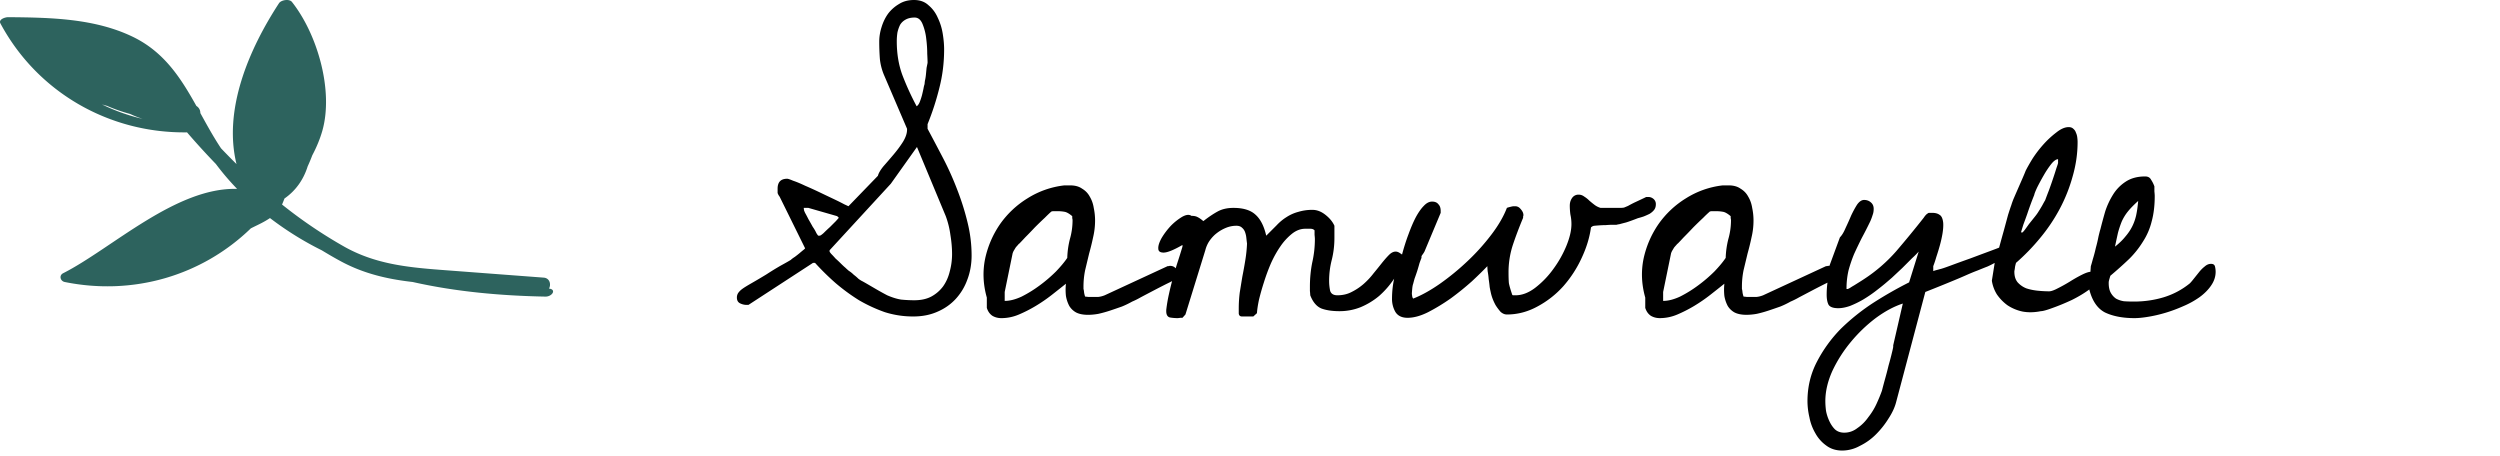 <svg width="236" height="43" fill="none" xmlns="http://www.w3.org/2000/svg">
  <path d="m76.75 24.813-6.094 3.968h-.187c-.209 0-.417-.052-.625-.156-.188-.104-.281-.281-.281-.531a.77.77 0 0 1 .124-.438c.105-.146.23-.27.376-.375.166-.125.468-.312.906-.562.437-.25.896-.521 1.375-.813.479-.312.937-.593 1.375-.843.458-.25.77-.428.937-.532.084-.083.209-.177.375-.281.167-.125.313-.24.438-.344.146-.125.27-.229.375-.312.104-.084.156-.136.156-.157l-2.406-4.875a1.153 1.153 0 0 1-.188-.343v-.407c0-.625.302-.937.906-.937.084 0 .271.063.563.188.313.104.688.26 1.125.468.438.188.896.396 1.375.625.48.23.917.438 1.313.625.395.188.729.354 1 .5l.406.188 2.781-2.875c.063-.25.24-.552.531-.907.313-.354.636-.729.969-1.124.333-.396.625-.792.875-1.188.25-.417.375-.792.375-1.125v-.094l-2.156-5.031a5.356 5.356 0 0 1-.406-1.531A22.402 22.402 0 0 1 83 3.937c0-.458.073-.916.219-1.374.146-.48.354-.907.625-1.282a3.556 3.556 0 0 1 1.031-.906C85.271.125 85.74 0 86.281 0c.563 0 1.021.167 1.375.5.375.313.667.708.875 1.188.23.479.386.99.469 1.53.083.522.125 1 .125 1.438 0 1.25-.146 2.448-.438 3.594a24.792 24.792 0 0 1-1.124 3.469v.437c.479.896.968 1.823 1.468 2.781.5.959.948 1.959 1.344 3 .396 1.021.719 2.053.969 3.094.25 1.021.375 2.052.375 3.094 0 .813-.136 1.573-.406 2.281a5.345 5.345 0 0 1-1.094 1.813c-.48.52-1.063.927-1.75 1.218-.667.292-1.417.438-2.25.438a8.84 8.84 0 0 1-2.688-.406 14.266 14.266 0 0 1-2.437-1.125c-.771-.48-1.51-1.021-2.219-1.625a23.934 23.934 0 0 1-1.938-1.907h-.187Zm1.563-1.063c0 .02.052.094.156.219.125.125.26.27.406.437.167.146.333.302.5.469.167.167.313.302.438.406.062.063.166.157.312.282.167.104.323.229.469.375.166.125.312.25.437.375a3 3 0 0 0 .281.187c.126.063.313.167.563.313l.75.437a28.835 28.835 0 0 0 1.125.625c.48.208.917.344 1.313.406.416.042.833.063 1.25.063.624 0 1.156-.115 1.593-.344a3.39 3.39 0 0 0 1.125-.969c.292-.416.5-.885.625-1.406A6.224 6.224 0 0 0 89.875 24c0-.583-.052-1.188-.156-1.813a8.254 8.254 0 0 0-.438-1.78l-2.719-6.532-2.468 3.469-5.781 6.281v.125Zm-2.438-4.125c0 .042.01.125.031.25.042.104.073.177.094.219.083.146.188.343.313.593.145.25.28.49.406.72.146.208.26.405.344.593.104.167.166.25.187.25h.125c.063 0 .188-.083.375-.25.188-.188.385-.375.594-.563l.562-.562c.167-.188.26-.292.281-.313l-.156-.156-2.719-.781h-.437Zm8.781-15.719c0 1.167.177 2.23.531 3.188a25.61 25.61 0 0 0 1.344 2.937c.104-.062.198-.187.281-.375.084-.208.157-.427.22-.656.062-.25.114-.48.156-.688a2.22 2.22 0 0 1 .093-.374c0-.042.01-.146.031-.313.042-.167.073-.354.094-.563l.063-.656.094-.468v-.094c0-.084-.01-.344-.032-.782 0-.437-.031-.906-.094-1.406a5.111 5.111 0 0 0-.343-1.375c-.167-.416-.417-.625-.75-.625-.334 0-.615.063-.844.188-.23.125-.406.291-.531.5a3.221 3.221 0 0 0-.25.719 5.54 5.54 0 0 0-.063.843Zm8.5 25.157v-.97c-.354-1.25-.406-2.478-.156-3.687a9.123 9.123 0 0 1 1.406-3.25A8.791 8.791 0 0 1 97 18.72a8.243 8.243 0 0 1 3.469-1.219h.562c.459 0 .834.104 1.125.313.313.187.552.437.719.75.187.312.313.666.375 1.062.083.396.125.792.125 1.188 0 .541-.063 1.072-.187 1.593-.105.5-.23 1.01-.376 1.532l-.374 1.562a7.744 7.744 0 0 0-.157 1.594v.187c.021.042.042.167.063.375.041.188.073.302.094.344.041 0 .145.01.312.031H103.656c.209-.02.417-.073.625-.156l5.938-2.75h.093a.52.52 0 0 1 .126-.031c.208 0 .374.062.5.187a.628.628 0 0 1 .218.5c0 .104-.01.209-.031.313 0 .083-.052.166-.156.25-.146.104-.417.25-.813.437-.375.188-.781.396-1.218.625-.438.23-.855.448-1.25.657a7.147 7.147 0 0 1-.813.406 8.447 8.447 0 0 1-.969.468c-.354.125-.718.25-1.094.375a11.3 11.3 0 0 1-1.124.313 5.631 5.631 0 0 1-.969.094c-.459 0-.834-.073-1.125-.219a1.72 1.72 0 0 1-.656-.625 3.112 3.112 0 0 1-.313-.938 5.32 5.32 0 0 1 0-1.156c-.417.334-.865.688-1.344 1.063-.479.375-.979.718-1.5 1.031-.52.313-1.052.583-1.594.813a4.214 4.214 0 0 1-1.656.343c-.312 0-.594-.073-.844-.218-.25-.167-.427-.417-.53-.75Zm1.688-.657c.479 0 1.01-.135 1.594-.406a11.62 11.62 0 0 0 1.718-1.063 13.645 13.645 0 0 0 1.531-1.312c.459-.48.813-.906 1.063-1.281a8.163 8.163 0 0 1 .25-1.782 6.44 6.44 0 0 0 .25-1.78.84.84 0 0 0-.031-.188v-.188c-.271-.229-.5-.364-.688-.406a3.585 3.585 0 0 0-.75-.063H99.5a.649.649 0 0 0-.25.032c-.125.104-.333.302-.625.593-.292.271-.604.573-.938.907-.312.333-.614.646-.906.937-.27.292-.458.49-.562.594-.021 0-.063.042-.125.125a3.066 3.066 0 0 0-.219.25l-.188.313a1.708 1.708 0 0 0-.093.218l-.75 3.657v.843Zm15.25.844c.062-.52.146-1.01.25-1.469.104-.479.218-.948.344-1.406.124-.458.26-.927.406-1.406a59.5 59.5 0 0 0 .531-1.688v-.156c-.833.48-1.427.719-1.781.719-.334 0-.5-.125-.5-.375-.021-.25.083-.584.312-1 .25-.417.542-.802.875-1.157a5.38 5.38 0 0 1 1.063-.843c.375-.209.666-.24.875-.094.25 0 .448.042.593.125.167.083.344.208.532.375.479-.375.927-.677 1.344-.906.416-.23.916-.344 1.5-.344.916 0 1.604.208 2.062.625.479.417.823 1.083 1.031 2l.969-.969c.292-.312.604-.573.938-.781.354-.23.729-.396 1.124-.5a4.459 4.459 0 0 1 1.344-.188c.417 0 .823.157 1.219.47.396.312.677.655.844 1.03v1.157c0 .708-.084 1.396-.25 2.062a7.957 7.957 0 0 0-.25 2c0 .292.031.594.093.907.084.291.313.437.688.437.5 0 .948-.104 1.344-.313a5.325 5.325 0 0 0 1.125-.75c.354-.312.666-.645.937-1 .292-.354.552-.677.782-.968.25-.313.479-.573.687-.782.208-.208.417-.312.625-.312.146 0 .302.063.469.188.187.104.281.24.281.406 0 .02-.01.052-.031.093v.094a7.238 7.238 0 0 1-.907 1.844 8.213 8.213 0 0 1-1.374 1.563 6.793 6.793 0 0 1-1.75 1.062 5.34 5.34 0 0 1-2 .375c-.667 0-1.23-.083-1.688-.25-.458-.188-.812-.604-1.062-1.25a5.41 5.41 0 0 0-.032-.406v-.407c0-.791.073-1.552.219-2.28.167-.73.25-1.47.25-2.22 0-.062-.01-.197-.031-.406v-.406c-.084-.104-.219-.156-.406-.156h-.469c-.438 0-.854.156-1.25.468a5.478 5.478 0 0 0-1.094 1.188c-.333.48-.635 1.02-.906 1.625-.25.583-.469 1.177-.657 1.781a23.138 23.138 0 0 0-.468 1.657c-.104.5-.167.916-.188 1.25l-.344.312h-1.062c-.188 0-.292-.094-.312-.281v-.469c0-.5.031-1 .093-1.5.084-.52.167-1.031.25-1.531.104-.521.198-1.042.281-1.563.084-.52.136-1.031.157-1.531a39.092 39.092 0 0 1-.063-.531 2.218 2.218 0 0 0-.125-.563.947.947 0 0 0-.281-.406c-.125-.125-.302-.188-.531-.188-.334 0-.657.063-.969.188a3.67 3.67 0 0 0-.875.5c-.25.188-.479.427-.687.719-.188.27-.323.573-.407.906l-1.875 6.063-.281.312h-.187c-.126.02-.219.031-.282.031-.229 0-.468-.02-.718-.062-.23-.063-.344-.26-.344-.594v-.125Zm21.312-1.031c0-.73.084-1.438.25-2.125.167-.688.396-1.365.688-2.032.187-.708.396-1.364.625-1.968.229-.625.458-1.157.687-1.594.25-.458.5-.813.75-1.063.25-.27.511-.406.782-.406.27 0 .468.084.593.25.146.146.219.354.219.625v.188l-1.531 3.656a2.987 2.987 0 0 1-.157.25c-.083.104-.124.177-.124.219v.125c-.042.104-.105.27-.188.5-.062.229-.135.479-.219.75-.083.25-.166.49-.25.718-.062.23-.104.386-.125.47-.041.103-.073.27-.094.5-.02.228-.031.374-.031.437 0 .041.011.125.031.25a.437.437 0 0 0 .094.218c.792-.312 1.636-.78 2.532-1.406a23.273 23.273 0 0 0 2.624-2.156 20.253 20.253 0 0 0 2.219-2.469c.667-.875 1.157-1.718 1.469-2.531.042-.02.146-.052.312-.094.167-.041.271-.062.313-.062h.156c.209 0 .386.093.531.281.167.188.25.375.25.563a.5.5 0 0 1-.031.125v.125c-.375.895-.698 1.75-.969 2.562a8.274 8.274 0 0 0-.406 2.625c0 .396.011.719.032.969.041.229.135.562.281 1 .021.104.062.156.125.156h.218c.626 0 1.25-.24 1.876-.719a8.458 8.458 0 0 0 1.687-1.75 10.24 10.24 0 0 0 1.25-2.218c.313-.771.469-1.448.469-2.032 0-.312-.032-.604-.094-.875a6.129 6.129 0 0 1-.062-.875c0-.27.072-.51.218-.718a.717.717 0 0 1 .625-.313c.188 0 .365.063.531.188.167.104.323.229.469.375.167.145.334.28.5.406.167.125.354.218.563.281H152.906c.167 0 .302-.01.406-.031.105-.042.23-.094.376-.157.145-.083.343-.187.593-.312.271-.125.625-.292 1.063-.5.021-.02.062-.031.125-.031h.125c.187 0 .354.062.5.187a.624.624 0 0 1 .218.5c0 .23-.062.417-.187.563-.104.125-.24.24-.406.343a7.408 7.408 0 0 1-.563.25 7.133 7.133 0 0 1-.531.157c-.479.187-.854.323-1.125.406-.25.063-.448.115-.594.156-.125.021-.229.042-.312.063h-.375c-.146 0-.354.01-.625.031-.25 0-.615.02-1.094.063a.482.482 0 0 0-.188.062.877.877 0 0 0-.124.094c-.126.937-.417 1.896-.876 2.875A10.932 10.932 0 0 1 147.594 27a8.938 8.938 0 0 1-2.469 1.938c-.917.5-1.875.75-2.875.75-.208 0-.406-.084-.594-.25a4.867 4.867 0 0 1-.468-.625 4.866 4.866 0 0 1-.313-.688 4.184 4.184 0 0 1-.156-.563 8.927 8.927 0 0 1-.094-.468c-.021-.23-.052-.48-.094-.75a6.265 6.265 0 0 0-.093-.719 6.223 6.223 0 0 1-.032-.5c-.375.396-.864.875-1.468 1.438a26.396 26.396 0 0 1-1.969 1.593c-.709.5-1.427.938-2.157 1.313-.708.354-1.354.531-1.937.531-.542 0-.927-.188-1.156-.563a2.462 2.462 0 0 1-.313-1.218Zm23.906.843v-.968c-.354-1.25-.406-2.48-.156-3.688a9.136 9.136 0 0 1 1.406-3.25 8.805 8.805 0 0 1 2.594-2.437 8.246 8.246 0 0 1 3.469-1.219h.563c.458 0 .833.104 1.124.313.313.187.553.437.719.75.188.312.313.666.375 1.062.084.396.125.792.125 1.188 0 .541-.062 1.072-.187 1.593-.104.5-.229 1.01-.375 1.532l-.375 1.562a7.815 7.815 0 0 0-.156 1.594v.187c.02.042.041.167.062.375.042.188.073.302.094.344.041 0 .146.01.312.031H165.812c.209-.02.417-.073.626-.156l5.937-2.75h.094a.505.505 0 0 1 .125-.031c.208 0 .375.062.5.187a.624.624 0 0 1 .218.5c0 .104-.01.209-.031.313 0 .083-.052.166-.156.25-.146.104-.417.25-.813.437-.374.188-.781.396-1.218.625l-1.25.657a7.064 7.064 0 0 1-.813.406 8.288 8.288 0 0 1-.969.468c-.354.125-.718.25-1.093.375s-.75.23-1.125.313a5.613 5.613 0 0 1-.969.094c-.458 0-.833-.073-1.125-.219a1.727 1.727 0 0 1-.656-.625 3.112 3.112 0 0 1-.313-.938 5.45 5.45 0 0 1 0-1.156c-.416.334-.864.688-1.343 1.063-.48.375-.98.718-1.5 1.031-.521.313-1.053.583-1.594.813a4.215 4.215 0 0 1-1.656.343c-.313 0-.594-.073-.844-.218-.25-.167-.427-.417-.532-.75Zm1.688-.656c.479 0 1.01-.135 1.594-.406a11.608 11.608 0 0 0 1.718-1.063 13.681 13.681 0 0 0 1.532-1.312c.458-.48.812-.906 1.062-1.281a8.163 8.163 0 0 1 .25-1.782 6.44 6.44 0 0 0 .25-1.78.84.84 0 0 0-.031-.188v-.188c-.271-.229-.5-.364-.687-.406a3.599 3.599 0 0 0-.75-.063h-.282a.65.65 0 0 0-.25.032 11.24 11.24 0 0 0-.625.593c-.291.271-.604.573-.937.907-.313.333-.615.646-.906.937-.271.292-.459.49-.563.594-.021 0-.063.042-.125.125a3.335 3.335 0 0 0-.219.25l-.187.313a1.7 1.7 0 0 0-.094.218l-.75 3.657v.843Zm13.625 9.469c0-1.354.302-2.604.906-3.75a12.95 12.95 0 0 1 2.25-3.094 19.897 19.897 0 0 1 3.094-2.468 37.357 37.357 0 0 1 3.344-1.907l.906-2.906a8.473 8.473 0 0 1-.625.625l-.938.938-.968.906c-.313.27-.532.458-.656.562-.25.209-.553.448-.907.719-.354.27-.739.531-1.156.781-.396.23-.802.427-1.219.594-.416.146-.791.219-1.125.219-.458 0-.76-.104-.906-.313-.125-.229-.187-.552-.187-.968 0-.334.02-.678.062-1.032a2.625 2.625 0 0 0-.031-1.062l1.219-3.313c.187-.187.364-.479.531-.875.187-.396.364-.791.531-1.187.188-.396.375-.74.562-1.032.209-.291.428-.437.657-.437.25 0 .458.073.625.219.187.146.281.354.281.625 0 .208-.031.396-.094.562a5.45 5.45 0 0 1-.219.594c-.27.563-.541 1.094-.812 1.594-.25.5-.49 1-.719 1.5-.208.5-.385 1.02-.531 1.562a7.512 7.512 0 0 0-.188 1.75h.126l.187-.093c.125-.084.26-.167.406-.25l.5-.313c.167-.104.313-.198.438-.281A14.695 14.695 0 0 0 179 23.719a99.636 99.636 0 0 0 2.594-3.157c.083-.125.156-.218.218-.28a.679.679 0 0 1 .157-.126.21.21 0 0 1 .156-.062h.281c.292 0 .521.062.688.187.187.104.302.354.344.75.02.271 0 .604-.063 1-.063.375-.146.75-.25 1.125-.104.375-.219.75-.344 1.125a9.927 9.927 0 0 1-.281.844v.469c.042-.021.135-.052.281-.094.167-.042.281-.073.344-.094.125-.02.469-.135 1.031-.343.563-.209 1.167-.428 1.813-.657.666-.25 1.281-.479 1.843-.687.563-.209.917-.344 1.063-.407h.063a.51.51 0 0 1 .374.157.47.47 0 0 1 .188.375c0 .146-.052.27-.156.375a1.383 1.383 0 0 1-.313.281c-.125.063-.26.125-.406.188-.146.062-.271.114-.375.156a8.587 8.587 0 0 1-.625.312c-.271.104-.583.23-.937.375-.334.125-.688.271-1.063.438-.375.166-.74.323-1.094.468-.854.355-1.781.73-2.781 1.125L179 37.938c-.125.5-.365 1.021-.719 1.563a8.171 8.171 0 0 1-1.187 1.5 5.586 5.586 0 0 1-1.532 1.094 3.453 3.453 0 0 1-1.656.437c-.583 0-1.083-.156-1.5-.468a3.476 3.476 0 0 1-1.031-1.157 4.666 4.666 0 0 1-.563-1.5 6.878 6.878 0 0 1-.187-1.531Zm1.687 0c0 .27.021.573.063.906.063.334.167.657.313.969.145.313.322.573.531.781.229.209.521.313.875.313.458 0 .875-.146 1.25-.438.396-.27.739-.614 1.031-1.031.313-.396.573-.823.781-1.281.209-.459.375-.865.5-1.219.063-.25.156-.604.282-1.063.124-.437.239-.874.343-1.312.125-.438.229-.833.313-1.188.083-.333.125-.53.125-.593v-.125l.906-3.938c-.833.271-1.687.73-2.563 1.375a14.043 14.043 0 0 0-2.343 2.25 12.754 12.754 0 0 0-1.75 2.75c-.438.98-.657 1.927-.657 2.844Zm16.063-13.531.031-.032.094-.093c.042-.188.125-.51.25-.969.125-.458.26-.948.406-1.469l.406-1.5c.146-.458.25-.77.313-.937.021-.084.083-.26.187-.532.126-.291.261-.604.407-.937l.437-1c.146-.333.25-.583.313-.75.146-.292.364-.677.656-1.156.313-.48.656-.927 1.031-1.344a8.656 8.656 0 0 1 1.219-1.125c.417-.333.802-.5 1.156-.5.188 0 .334.052.438.156.125.104.208.23.25.375.062.125.104.271.125.438.021.166.031.312.031.437 0 1.084-.156 2.167-.469 3.25a14.91 14.91 0 0 1-1.218 3.063 16.25 16.25 0 0 1-1.876 2.781 19.695 19.695 0 0 1-2.25 2.313 4.82 4.82 0 0 0-.093.375 3.412 3.412 0 0 1-.063.406v.062c0 .417.104.75.313 1 .229.25.5.438.812.563.313.104.657.177 1.031.218.396.042.771.063 1.126.063.187 0 .458-.094.812-.281.375-.188.75-.396 1.125-.625.396-.25.781-.469 1.156-.657.375-.187.657-.28.844-.28.187 0 .333.062.437.187a.703.703 0 0 1 .157.468c0 .313-.24.646-.719 1-.479.355-1.031.688-1.656 1-.625.292-1.229.542-1.813.75-.562.209-.937.313-1.125.313-.625.125-1.208.135-1.75.031a4.101 4.101 0 0 1-1.406-.593 4.27 4.27 0 0 1-1-1.032 3.427 3.427 0 0 1-.469-1.281l.344-2.156Zm5.906-9.313c-.187 0-.406.156-.656.469a8.854 8.854 0 0 0-.687 1.031c-.23.396-.438.782-.626 1.157-.166.354-.26.593-.281.718a30.473 30.473 0 0 0-.656 1.781c-.125.355-.25.698-.375 1.032-.104.333-.177.573-.219.718h.157l.187-.218c.125-.167.26-.354.406-.563l.5-.625c.188-.229.323-.416.407-.562.083-.125.197-.313.343-.563.146-.27.24-.437.281-.5.084-.229.198-.531.344-.906.146-.396.282-.781.406-1.156.126-.375.23-.698.313-.969.104-.292.156-.458.156-.5v-.344Zm3.094 10.094c.042-.125.104-.344.187-.656.105-.334.198-.688.282-1.063.104-.375.187-.729.25-1.062.083-.354.146-.594.187-.719.125-.5.271-1.042.438-1.625a7.178 7.178 0 0 1 .75-1.625 3.9 3.9 0 0 1 1.187-1.219c.5-.333 1.115-.5 1.844-.5.271 0 .458.104.562.313.126.187.23.396.313.625v.468c.021.209.031.355.031.438 0 .896-.094 1.688-.281 2.375a6.184 6.184 0 0 1-.813 1.906A8.794 8.794 0 0 1 201 24.438a37.86 37.86 0 0 1-1.781 1.593 8.806 8.806 0 0 0-.094.313c-.042.146-.063.25-.063.312v.063c0 .375.063.677.188.906.125.23.292.417.5.563.229.125.479.208.75.25.292.02.604.03.938.03.979 0 1.916-.135 2.812-.405a7.249 7.249 0 0 0 2.469-1.313c.104-.104.229-.25.375-.438l.5-.625c.166-.208.344-.385.531-.53.187-.167.385-.25.594-.25.208 0 .333.083.375.25.041.166.062.333.062.5 0 .458-.146.895-.437 1.312-.271.396-.636.76-1.094 1.093a8.145 8.145 0 0 1-1.531.844c-.563.25-1.125.459-1.688.625-.562.167-1.104.292-1.625.375-.5.084-.927.125-1.281.125-1.104 0-2.031-.177-2.781-.531-.729-.375-1.229-1.115-1.5-2.219l.156-2.156Zm4.469-6.156c-.417.375-.75.718-1 1.031a4.323 4.323 0 0 0-.563.938 9.924 9.924 0 0 0-.343 1.03 89.12 89.12 0 0 0-.282 1.313c.396-.312.719-.625.969-.937.271-.313.49-.636.656-.969.167-.333.292-.688.375-1.063.084-.395.146-.843.188-1.343Z" fill="#000"/>
  <path fill-rule="evenodd" clip-rule="evenodd" d="M9.624 9.857c.156.048.315.097.476.136.717.312 1.451.567 2.198.769.377.18.765.33 1.159.46a18.21 18.21 0 0 1-3.833-1.365Zm42.201 17.387c.218-.39.078-.992-.5-1.036l-9.771-.738c-3.212-.246-6.185-.575-9.043-2.178a44.267 44.267 0 0 1-5.886-3.984c.078-.175.154-.373.23-.57 1.038-.716 1.79-1.757 2.188-3.031.158-.343.303-.69.434-1.04.418-.787.74-1.582.947-2.307 1.081-3.785-.448-9.12-2.864-12.176-.25-.317-1.019-.191-1.224.122-2.864 4.388-5.27 10.056-4.01 15.181-.495-.487-.98-.983-1.458-1.484l-.057-.084c-.698-1.058-1.3-2.16-1.898-3.245a.768.768 0 0 0-.374-.672c-1.477-2.644-3.043-5.114-6.048-6.55C8.882 1.724 4.696 1.656.776 1.621c-.268-.003-.946.199-.736.59 3.5 6.52 10.286 10.381 17.616 10.284a70.272 70.272 0 0 0 2.724 2.987 24.277 24.277 0 0 0 2.003 2.35c-5.79-.167-11.847 5.639-16.417 7.958-.418.21-.277.742.142.83 6.433 1.309 12.933-.571 17.572-5.064.236-.119.472-.233.712-.351.37-.18.746-.383 1.094-.62a29.956 29.956 0 0 0 4.89 3.044c.608.369 1.222.729 1.846 1.063 2.148 1.15 4.375 1.66 6.733 1.928 4.099.926 8.357 1.3 12.528 1.379.64.013 1.08-.677.342-.756Z" fill="#2D635E"/>
</svg>

